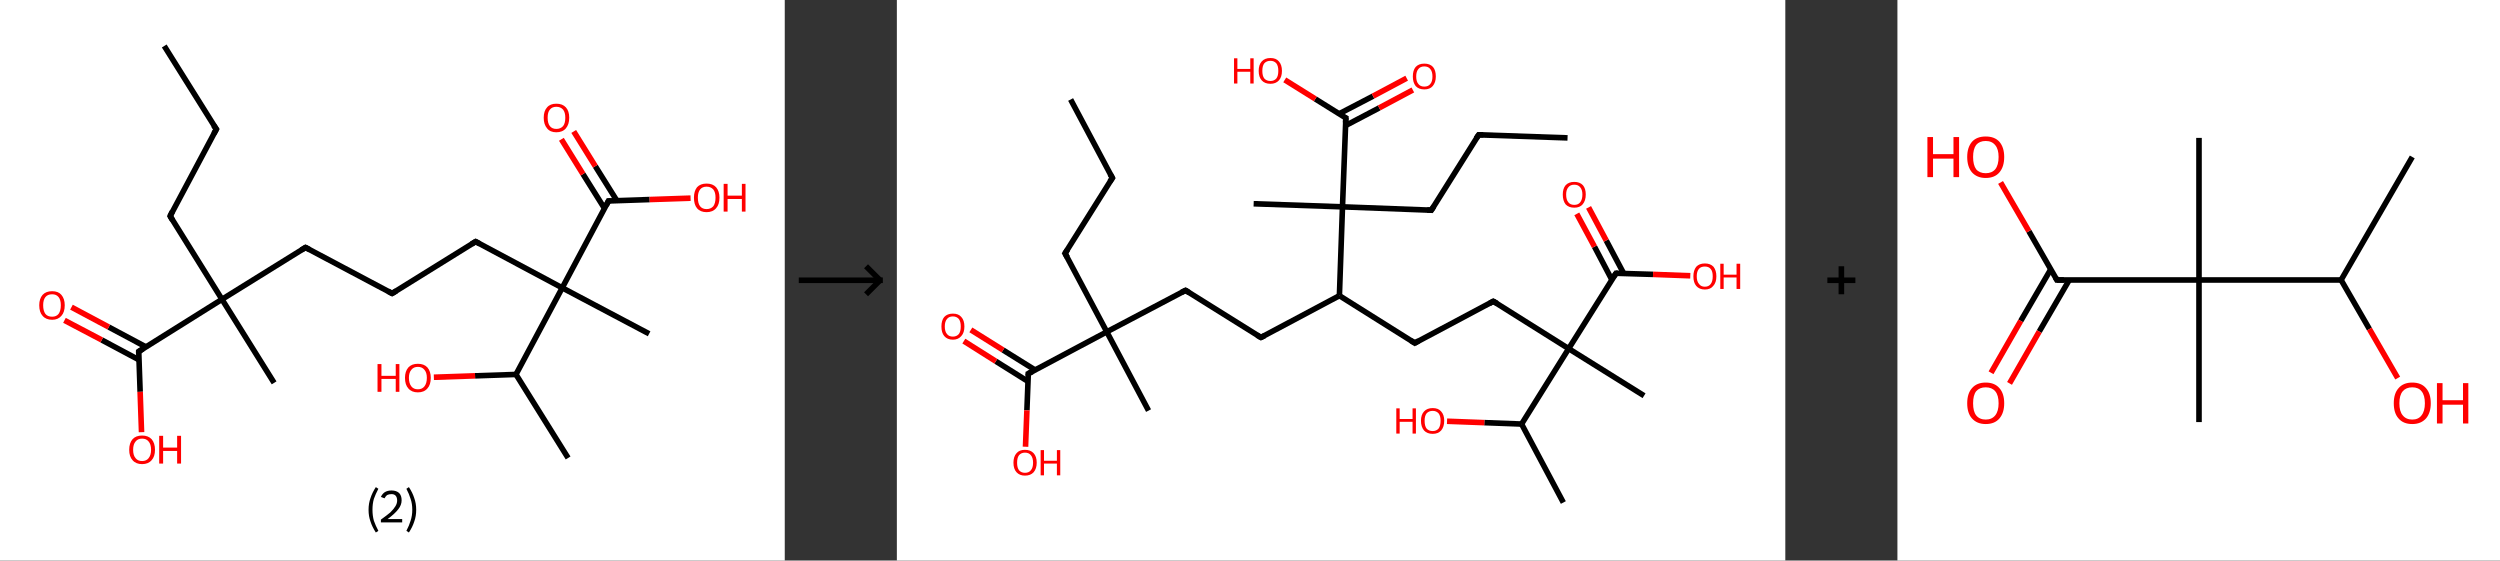 <?xml version='1.0' encoding='ASCII' standalone='yes'?>
<svg xmlns="http://www.w3.org/2000/svg" xmlns:xlink="http://www.w3.org/1999/xlink" version="1.1" width="892.0px" viewBox="0 0 892.0 200.0" height="200.0px">
  <rect x="0" y="0" width="892.0" height="200.0" fill="#333333" stroke="none"/>
  <g>
    <g transform="translate(0, 0) scale(1 1) "><!-- END OF HEADER -->
<rect style="opacity:1.0;fill:#FFFFFF;stroke:none" width="280.0" height="200.0" x="0.0" y="0.0"> </rect>
<path class="bond-0 atom-0 atom-1" d="M 58.6,16.4 L 77.2,46.1" style="fill:none;fill-rule:evenodd;stroke:#000000;stroke-width:2.0px;stroke-linecap:butt;stroke-linejoin:miter;stroke-opacity:1"/>
<path class="bond-1 atom-1 atom-2" d="M 77.2,46.1 L 60.7,77.1" style="fill:none;fill-rule:evenodd;stroke:#000000;stroke-width:2.0px;stroke-linecap:butt;stroke-linejoin:miter;stroke-opacity:1"/>
<path class="bond-2 atom-2 atom-3" d="M 60.7,77.1 L 79.2,106.8" style="fill:none;fill-rule:evenodd;stroke:#000000;stroke-width:2.0px;stroke-linecap:butt;stroke-linejoin:miter;stroke-opacity:1"/>
<path class="bond-3 atom-3 atom-4" d="M 79.2,106.8 L 97.8,136.6" style="fill:none;fill-rule:evenodd;stroke:#000000;stroke-width:2.0px;stroke-linecap:butt;stroke-linejoin:miter;stroke-opacity:1"/>
<path class="bond-4 atom-3 atom-5" d="M 79.2,106.8 L 109.0,88.3" style="fill:none;fill-rule:evenodd;stroke:#000000;stroke-width:2.0px;stroke-linecap:butt;stroke-linejoin:miter;stroke-opacity:1"/>
<path class="bond-5 atom-5 atom-6" d="M 109.0,88.3 L 139.9,104.7" style="fill:none;fill-rule:evenodd;stroke:#000000;stroke-width:2.0px;stroke-linecap:butt;stroke-linejoin:miter;stroke-opacity:1"/>
<path class="bond-6 atom-6 atom-7" d="M 139.9,104.7 L 169.7,86.2" style="fill:none;fill-rule:evenodd;stroke:#000000;stroke-width:2.0px;stroke-linecap:butt;stroke-linejoin:miter;stroke-opacity:1"/>
<path class="bond-7 atom-7 atom-8" d="M 169.7,86.2 L 200.6,102.7" style="fill:none;fill-rule:evenodd;stroke:#000000;stroke-width:2.0px;stroke-linecap:butt;stroke-linejoin:miter;stroke-opacity:1"/>
<path class="bond-8 atom-8 atom-9" d="M 200.6,102.7 L 231.6,119.1" style="fill:none;fill-rule:evenodd;stroke:#000000;stroke-width:2.0px;stroke-linecap:butt;stroke-linejoin:miter;stroke-opacity:1"/>
<path class="bond-9 atom-8 atom-10" d="M 200.6,102.7 L 217.1,71.7" style="fill:none;fill-rule:evenodd;stroke:#000000;stroke-width:2.0px;stroke-linecap:butt;stroke-linejoin:miter;stroke-opacity:1"/>
<path class="bond-10 atom-10 atom-11" d="M 220.1,71.6 L 212.4,59.3" style="fill:none;fill-rule:evenodd;stroke:#000000;stroke-width:2.0px;stroke-linecap:butt;stroke-linejoin:miter;stroke-opacity:1"/>
<path class="bond-10 atom-10 atom-11" d="M 212.4,59.3 L 204.7,46.9" style="fill:none;fill-rule:evenodd;stroke:#FF0000;stroke-width:2.0px;stroke-linecap:butt;stroke-linejoin:miter;stroke-opacity:1"/>
<path class="bond-10 atom-10 atom-11" d="M 215.7,74.4 L 208.0,62.1" style="fill:none;fill-rule:evenodd;stroke:#000000;stroke-width:2.0px;stroke-linecap:butt;stroke-linejoin:miter;stroke-opacity:1"/>
<path class="bond-10 atom-10 atom-11" d="M 208.0,62.1 L 200.3,49.7" style="fill:none;fill-rule:evenodd;stroke:#FF0000;stroke-width:2.0px;stroke-linecap:butt;stroke-linejoin:miter;stroke-opacity:1"/>
<path class="bond-11 atom-10 atom-12" d="M 217.1,71.7 L 231.8,71.2" style="fill:none;fill-rule:evenodd;stroke:#000000;stroke-width:2.0px;stroke-linecap:butt;stroke-linejoin:miter;stroke-opacity:1"/>
<path class="bond-11 atom-10 atom-12" d="M 231.8,71.2 L 246.4,70.7" style="fill:none;fill-rule:evenodd;stroke:#FF0000;stroke-width:2.0px;stroke-linecap:butt;stroke-linejoin:miter;stroke-opacity:1"/>
<path class="bond-12 atom-8 atom-13" d="M 200.6,102.7 L 184.1,133.6" style="fill:none;fill-rule:evenodd;stroke:#000000;stroke-width:2.0px;stroke-linecap:butt;stroke-linejoin:miter;stroke-opacity:1"/>
<path class="bond-13 atom-13 atom-14" d="M 184.1,133.6 L 202.7,163.4" style="fill:none;fill-rule:evenodd;stroke:#000000;stroke-width:2.0px;stroke-linecap:butt;stroke-linejoin:miter;stroke-opacity:1"/>
<path class="bond-14 atom-13 atom-15" d="M 184.1,133.6 L 169.5,134.1" style="fill:none;fill-rule:evenodd;stroke:#000000;stroke-width:2.0px;stroke-linecap:butt;stroke-linejoin:miter;stroke-opacity:1"/>
<path class="bond-14 atom-13 atom-15" d="M 169.5,134.1 L 154.8,134.6" style="fill:none;fill-rule:evenodd;stroke:#FF0000;stroke-width:2.0px;stroke-linecap:butt;stroke-linejoin:miter;stroke-opacity:1"/>
<path class="bond-15 atom-3 atom-16" d="M 79.2,106.8 L 49.5,125.4" style="fill:none;fill-rule:evenodd;stroke:#000000;stroke-width:2.0px;stroke-linecap:butt;stroke-linejoin:miter;stroke-opacity:1"/>
<path class="bond-16 atom-16 atom-17" d="M 52.1,123.8 L 38.8,116.7" style="fill:none;fill-rule:evenodd;stroke:#000000;stroke-width:2.0px;stroke-linecap:butt;stroke-linejoin:miter;stroke-opacity:1"/>
<path class="bond-16 atom-16 atom-17" d="M 38.8,116.7 L 25.5,109.6" style="fill:none;fill-rule:evenodd;stroke:#FF0000;stroke-width:2.0px;stroke-linecap:butt;stroke-linejoin:miter;stroke-opacity:1"/>
<path class="bond-16 atom-16 atom-17" d="M 49.6,128.4 L 36.3,121.3" style="fill:none;fill-rule:evenodd;stroke:#000000;stroke-width:2.0px;stroke-linecap:butt;stroke-linejoin:miter;stroke-opacity:1"/>
<path class="bond-16 atom-16 atom-17" d="M 36.3,121.3 L 23.0,114.3" style="fill:none;fill-rule:evenodd;stroke:#FF0000;stroke-width:2.0px;stroke-linecap:butt;stroke-linejoin:miter;stroke-opacity:1"/>
<path class="bond-17 atom-16 atom-18" d="M 49.5,125.4 L 50.0,139.8" style="fill:none;fill-rule:evenodd;stroke:#000000;stroke-width:2.0px;stroke-linecap:butt;stroke-linejoin:miter;stroke-opacity:1"/>
<path class="bond-17 atom-16 atom-18" d="M 50.0,139.8 L 50.5,154.2" style="fill:none;fill-rule:evenodd;stroke:#FF0000;stroke-width:2.0px;stroke-linecap:butt;stroke-linejoin:miter;stroke-opacity:1"/>
<path d="M 76.2,44.7 L 77.2,46.1 L 76.3,47.7" style="fill:none;stroke:#000000;stroke-width:2.0px;stroke-linecap:butt;stroke-linejoin:miter;stroke-opacity:1;"/>
<path d="M 61.5,75.5 L 60.7,77.1 L 61.6,78.6" style="fill:none;stroke:#000000;stroke-width:2.0px;stroke-linecap:butt;stroke-linejoin:miter;stroke-opacity:1;"/>
<path d="M 107.5,89.2 L 109.0,88.3 L 110.5,89.1" style="fill:none;stroke:#000000;stroke-width:2.0px;stroke-linecap:butt;stroke-linejoin:miter;stroke-opacity:1;"/>
<path d="M 138.4,103.9 L 139.9,104.7 L 141.4,103.8" style="fill:none;stroke:#000000;stroke-width:2.0px;stroke-linecap:butt;stroke-linejoin:miter;stroke-opacity:1;"/>
<path d="M 168.2,87.1 L 169.7,86.2 L 171.2,87.0" style="fill:none;stroke:#000000;stroke-width:2.0px;stroke-linecap:butt;stroke-linejoin:miter;stroke-opacity:1;"/>
<path d="M 216.3,73.3 L 217.1,71.7 L 217.8,71.7" style="fill:none;stroke:#000000;stroke-width:2.0px;stroke-linecap:butt;stroke-linejoin:miter;stroke-opacity:1;"/>
<path d="M 51.0,124.5 L 49.5,125.4 L 49.5,126.1" style="fill:none;stroke:#000000;stroke-width:2.0px;stroke-linecap:butt;stroke-linejoin:miter;stroke-opacity:1;"/>
<path class="atom-11" d="M 194.0 42.0 Q 194.0 39.6, 195.2 38.3 Q 196.3 37.0, 198.5 37.0 Q 200.7 37.0, 201.9 38.3 Q 203.1 39.6, 203.1 42.0 Q 203.1 44.4, 201.9 45.8 Q 200.7 47.2, 198.5 47.2 Q 196.3 47.2, 195.2 45.8 Q 194.0 44.4, 194.0 42.0 M 198.5 46.0 Q 200.0 46.0, 200.9 45.0 Q 201.7 44.0, 201.7 42.0 Q 201.7 40.1, 200.9 39.1 Q 200.0 38.1, 198.5 38.1 Q 197.0 38.1, 196.2 39.1 Q 195.4 40.0, 195.4 42.0 Q 195.4 44.0, 196.2 45.0 Q 197.0 46.0, 198.5 46.0 " fill="#FF0000"/>
<path class="atom-12" d="M 247.6 70.5 Q 247.6 68.2, 248.7 66.8 Q 249.9 65.5, 252.1 65.5 Q 254.3 65.5, 255.5 66.8 Q 256.7 68.2, 256.7 70.5 Q 256.7 73.0, 255.5 74.3 Q 254.3 75.7, 252.1 75.7 Q 249.9 75.7, 248.7 74.3 Q 247.6 73.0, 247.6 70.5 M 252.1 74.6 Q 253.6 74.6, 254.5 73.6 Q 255.3 72.5, 255.3 70.5 Q 255.3 68.6, 254.5 67.6 Q 253.6 66.6, 252.1 66.6 Q 250.6 66.6, 249.8 67.6 Q 249.0 68.6, 249.0 70.5 Q 249.0 72.6, 249.8 73.6 Q 250.6 74.6, 252.1 74.6 " fill="#FF0000"/>
<path class="atom-12" d="M 258.2 65.6 L 259.6 65.6 L 259.6 69.8 L 264.7 69.8 L 264.7 65.6 L 266.0 65.6 L 266.0 75.5 L 264.7 75.5 L 264.7 71.0 L 259.6 71.0 L 259.6 75.5 L 258.2 75.5 L 258.2 65.6 " fill="#FF0000"/>
<path class="atom-15" d="M 134.7 129.9 L 136.1 129.9 L 136.1 134.1 L 141.2 134.1 L 141.2 129.9 L 142.5 129.9 L 142.5 139.8 L 141.2 139.8 L 141.2 135.2 L 136.1 135.2 L 136.1 139.8 L 134.7 139.8 L 134.7 129.9 " fill="#FF0000"/>
<path class="atom-15" d="M 144.5 134.8 Q 144.5 132.5, 145.7 131.1 Q 146.9 129.8, 149.1 129.8 Q 151.3 129.8, 152.5 131.1 Q 153.7 132.5, 153.7 134.8 Q 153.7 137.3, 152.5 138.6 Q 151.3 140.0, 149.1 140.0 Q 146.9 140.0, 145.7 138.6 Q 144.5 137.3, 144.5 134.8 M 149.1 138.9 Q 150.6 138.9, 151.4 137.9 Q 152.3 136.8, 152.3 134.8 Q 152.3 132.9, 151.4 131.9 Q 150.6 130.9, 149.1 130.9 Q 147.6 130.9, 146.8 131.9 Q 145.9 132.9, 145.9 134.8 Q 145.9 136.8, 146.8 137.9 Q 147.6 138.9, 149.1 138.9 " fill="#FF0000"/>
<path class="atom-17" d="M 14.0 108.9 Q 14.0 106.6, 15.2 105.2 Q 16.4 103.9, 18.6 103.9 Q 20.8 103.9, 21.9 105.2 Q 23.1 106.6, 23.1 108.9 Q 23.1 111.4, 21.9 112.7 Q 20.7 114.1, 18.6 114.1 Q 16.4 114.1, 15.2 112.7 Q 14.0 111.4, 14.0 108.9 M 18.6 113.0 Q 20.1 113.0, 20.9 112.0 Q 21.7 110.9, 21.7 108.9 Q 21.7 107.0, 20.9 106.0 Q 20.1 105.0, 18.6 105.0 Q 17.0 105.0, 16.2 106.0 Q 15.4 107.0, 15.4 108.9 Q 15.4 110.9, 16.2 112.0 Q 17.0 113.0, 18.6 113.0 " fill="#FF0000"/>
<path class="atom-18" d="M 46.1 160.5 Q 46.1 158.1, 47.3 156.7 Q 48.5 155.4, 50.7 155.4 Q 52.9 155.4, 54.1 156.7 Q 55.3 158.1, 55.3 160.5 Q 55.3 162.9, 54.1 164.2 Q 52.9 165.6, 50.7 165.6 Q 48.5 165.6, 47.3 164.2 Q 46.1 162.9, 46.1 160.5 M 50.7 164.5 Q 52.2 164.5, 53.0 163.5 Q 53.9 162.4, 53.9 160.5 Q 53.9 158.5, 53.0 157.5 Q 52.2 156.5, 50.7 156.5 Q 49.2 156.5, 48.4 157.5 Q 47.5 158.5, 47.5 160.5 Q 47.5 162.5, 48.4 163.5 Q 49.2 164.5, 50.7 164.5 " fill="#FF0000"/>
<path class="atom-18" d="M 56.8 155.5 L 58.2 155.5 L 58.2 159.7 L 63.2 159.7 L 63.2 155.5 L 64.6 155.5 L 64.6 165.4 L 63.2 165.4 L 63.2 160.9 L 58.2 160.9 L 58.2 165.4 L 56.8 165.4 L 56.8 155.5 " fill="#FF0000"/>
<path class="legend" d="M 131.5 181.9 Q 131.5 179.6, 132.2 177.7 Q 132.8 175.8, 134.1 173.8 L 135.0 174.4 Q 134.0 176.3, 133.4 178.0 Q 132.9 179.7, 132.9 181.9 Q 132.9 184.0, 133.4 185.8 Q 134.0 187.5, 135.0 189.4 L 134.1 190.0 Q 132.8 188.0, 132.2 186.1 Q 131.5 184.2, 131.5 181.9 " fill="#000000"/>
<path class="legend" d="M 135.9 177.3 Q 136.4 176.2, 137.3 175.6 Q 138.3 175.0, 139.7 175.0 Q 141.4 175.0, 142.4 175.9 Q 143.3 176.8, 143.3 178.5 Q 143.3 180.2, 142.1 181.7 Q 140.9 183.3, 138.3 185.2 L 143.5 185.2 L 143.5 186.4 L 135.9 186.4 L 135.9 185.4 Q 138.0 183.9, 139.3 182.8 Q 140.5 181.6, 141.1 180.6 Q 141.7 179.6, 141.7 178.6 Q 141.7 177.5, 141.2 176.9 Q 140.7 176.3, 139.7 176.3 Q 138.8 176.3, 138.2 176.6 Q 137.6 177.0, 137.2 177.8 L 135.9 177.3 " fill="#000000"/>
<path class="legend" d="M 148.5 181.9 Q 148.5 184.2, 147.8 186.1 Q 147.2 188.0, 145.9 190.0 L 145.0 189.4 Q 146.0 187.5, 146.5 185.8 Q 147.1 184.0, 147.1 181.9 Q 147.1 179.7, 146.5 178.0 Q 146.0 176.3, 145.0 174.4 L 145.9 173.8 Q 147.2 175.8, 147.8 177.7 Q 148.5 179.6, 148.5 181.9 " fill="#000000"/>
</g>
    <g transform="translate(280.0, 0) scale(1 1) "><line x1="5" y1="100" x2="35" y2="100" style="stroke:rgb(0,0,0);stroke-width:2"/>
  <line x1="34" y1="100" x2="29" y2="95" style="stroke:rgb(0,0,0);stroke-width:2"/>
  <line x1="34" y1="100" x2="29" y2="105" style="stroke:rgb(0,0,0);stroke-width:2"/>
</g>
    <g transform="translate(320.0, 0) scale(1 1) "><!-- END OF HEADER -->
<rect style="opacity:1.0;fill:#FFFFFF;stroke:none" width="317.0" height="200.0" x="0.0" y="0.0"> </rect>
<path class="bond-0 atom-0 atom-1" d="M 62.0,35.5 L 76.9,63.5" style="fill:none;fill-rule:evenodd;stroke:#000000;stroke-width:2.0px;stroke-linecap:butt;stroke-linejoin:miter;stroke-opacity:1"/>
<path class="bond-1 atom-1 atom-2" d="M 76.9,63.5 L 60.0,90.4" style="fill:none;fill-rule:evenodd;stroke:#000000;stroke-width:2.0px;stroke-linecap:butt;stroke-linejoin:miter;stroke-opacity:1"/>
<path class="bond-2 atom-2 atom-3" d="M 60.0,90.4 L 74.9,118.4" style="fill:none;fill-rule:evenodd;stroke:#000000;stroke-width:2.0px;stroke-linecap:butt;stroke-linejoin:miter;stroke-opacity:1"/>
<path class="bond-3 atom-3 atom-4" d="M 74.9,118.4 L 89.8,146.5" style="fill:none;fill-rule:evenodd;stroke:#000000;stroke-width:2.0px;stroke-linecap:butt;stroke-linejoin:miter;stroke-opacity:1"/>
<path class="bond-4 atom-3 atom-5" d="M 74.9,118.4 L 103.0,103.6" style="fill:none;fill-rule:evenodd;stroke:#000000;stroke-width:2.0px;stroke-linecap:butt;stroke-linejoin:miter;stroke-opacity:1"/>
<path class="bond-5 atom-5 atom-6" d="M 103.0,103.6 L 129.9,120.4" style="fill:none;fill-rule:evenodd;stroke:#000000;stroke-width:2.0px;stroke-linecap:butt;stroke-linejoin:miter;stroke-opacity:1"/>
<path class="bond-6 atom-6 atom-7" d="M 129.9,120.4 L 157.9,105.5" style="fill:none;fill-rule:evenodd;stroke:#000000;stroke-width:2.0px;stroke-linecap:butt;stroke-linejoin:miter;stroke-opacity:1"/>
<path class="bond-7 atom-7 atom-8" d="M 157.9,105.5 L 184.8,122.4" style="fill:none;fill-rule:evenodd;stroke:#000000;stroke-width:2.0px;stroke-linecap:butt;stroke-linejoin:miter;stroke-opacity:1"/>
<path class="bond-8 atom-8 atom-9" d="M 184.8,122.4 L 212.8,107.5" style="fill:none;fill-rule:evenodd;stroke:#000000;stroke-width:2.0px;stroke-linecap:butt;stroke-linejoin:miter;stroke-opacity:1"/>
<path class="bond-9 atom-9 atom-10" d="M 212.8,107.5 L 239.7,124.4" style="fill:none;fill-rule:evenodd;stroke:#000000;stroke-width:2.0px;stroke-linecap:butt;stroke-linejoin:miter;stroke-opacity:1"/>
<path class="bond-10 atom-10 atom-11" d="M 239.7,124.4 L 266.6,141.2" style="fill:none;fill-rule:evenodd;stroke:#000000;stroke-width:2.0px;stroke-linecap:butt;stroke-linejoin:miter;stroke-opacity:1"/>
<path class="bond-11 atom-10 atom-12" d="M 239.7,124.4 L 256.6,97.5" style="fill:none;fill-rule:evenodd;stroke:#000000;stroke-width:2.0px;stroke-linecap:butt;stroke-linejoin:miter;stroke-opacity:1"/>
<path class="bond-12 atom-12 atom-13" d="M 259.3,97.5 L 253.1,85.8" style="fill:none;fill-rule:evenodd;stroke:#000000;stroke-width:2.0px;stroke-linecap:butt;stroke-linejoin:miter;stroke-opacity:1"/>
<path class="bond-12 atom-12 atom-13" d="M 253.1,85.8 L 246.8,74.0" style="fill:none;fill-rule:evenodd;stroke:#FF0000;stroke-width:2.0px;stroke-linecap:butt;stroke-linejoin:miter;stroke-opacity:1"/>
<path class="bond-12 atom-12 atom-13" d="M 255.1,99.8 L 248.9,88.0" style="fill:none;fill-rule:evenodd;stroke:#000000;stroke-width:2.0px;stroke-linecap:butt;stroke-linejoin:miter;stroke-opacity:1"/>
<path class="bond-12 atom-12 atom-13" d="M 248.9,88.0 L 242.6,76.3" style="fill:none;fill-rule:evenodd;stroke:#FF0000;stroke-width:2.0px;stroke-linecap:butt;stroke-linejoin:miter;stroke-opacity:1"/>
<path class="bond-13 atom-12 atom-14" d="M 256.6,97.5 L 269.8,97.9" style="fill:none;fill-rule:evenodd;stroke:#000000;stroke-width:2.0px;stroke-linecap:butt;stroke-linejoin:miter;stroke-opacity:1"/>
<path class="bond-13 atom-12 atom-14" d="M 269.8,97.9 L 283.1,98.4" style="fill:none;fill-rule:evenodd;stroke:#FF0000;stroke-width:2.0px;stroke-linecap:butt;stroke-linejoin:miter;stroke-opacity:1"/>
<path class="bond-14 atom-10 atom-15" d="M 239.7,124.4 L 222.9,151.3" style="fill:none;fill-rule:evenodd;stroke:#000000;stroke-width:2.0px;stroke-linecap:butt;stroke-linejoin:miter;stroke-opacity:1"/>
<path class="bond-15 atom-15 atom-16" d="M 222.9,151.3 L 237.8,179.3" style="fill:none;fill-rule:evenodd;stroke:#000000;stroke-width:2.0px;stroke-linecap:butt;stroke-linejoin:miter;stroke-opacity:1"/>
<path class="bond-16 atom-15 atom-17" d="M 222.9,151.3 L 209.6,150.8" style="fill:none;fill-rule:evenodd;stroke:#000000;stroke-width:2.0px;stroke-linecap:butt;stroke-linejoin:miter;stroke-opacity:1"/>
<path class="bond-16 atom-15 atom-17" d="M 209.6,150.8 L 196.3,150.3" style="fill:none;fill-rule:evenodd;stroke:#FF0000;stroke-width:2.0px;stroke-linecap:butt;stroke-linejoin:miter;stroke-opacity:1"/>
<path class="bond-17 atom-7 atom-18" d="M 157.9,105.5 L 159.0,73.8" style="fill:none;fill-rule:evenodd;stroke:#000000;stroke-width:2.0px;stroke-linecap:butt;stroke-linejoin:miter;stroke-opacity:1"/>
<path class="bond-18 atom-18 atom-19" d="M 159.0,73.8 L 127.3,72.7" style="fill:none;fill-rule:evenodd;stroke:#000000;stroke-width:2.0px;stroke-linecap:butt;stroke-linejoin:miter;stroke-opacity:1"/>
<path class="bond-19 atom-18 atom-20" d="M 159.0,73.8 L 190.7,75.0" style="fill:none;fill-rule:evenodd;stroke:#000000;stroke-width:2.0px;stroke-linecap:butt;stroke-linejoin:miter;stroke-opacity:1"/>
<path class="bond-20 atom-20 atom-21" d="M 190.7,75.0 L 207.6,48.1" style="fill:none;fill-rule:evenodd;stroke:#000000;stroke-width:2.0px;stroke-linecap:butt;stroke-linejoin:miter;stroke-opacity:1"/>
<path class="bond-21 atom-21 atom-22" d="M 207.6,48.1 L 239.3,49.2" style="fill:none;fill-rule:evenodd;stroke:#000000;stroke-width:2.0px;stroke-linecap:butt;stroke-linejoin:miter;stroke-opacity:1"/>
<path class="bond-22 atom-18 atom-23" d="M 159.0,73.8 L 160.2,42.1" style="fill:none;fill-rule:evenodd;stroke:#000000;stroke-width:2.0px;stroke-linecap:butt;stroke-linejoin:miter;stroke-opacity:1"/>
<path class="bond-23 atom-23 atom-24" d="M 160.1,44.8 L 172.1,38.5" style="fill:none;fill-rule:evenodd;stroke:#000000;stroke-width:2.0px;stroke-linecap:butt;stroke-linejoin:miter;stroke-opacity:1"/>
<path class="bond-23 atom-23 atom-24" d="M 172.1,38.5 L 184.1,32.1" style="fill:none;fill-rule:evenodd;stroke:#FF0000;stroke-width:2.0px;stroke-linecap:butt;stroke-linejoin:miter;stroke-opacity:1"/>
<path class="bond-23 atom-23 atom-24" d="M 157.8,40.6 L 169.9,34.3" style="fill:none;fill-rule:evenodd;stroke:#000000;stroke-width:2.0px;stroke-linecap:butt;stroke-linejoin:miter;stroke-opacity:1"/>
<path class="bond-23 atom-23 atom-24" d="M 169.9,34.3 L 181.9,27.9" style="fill:none;fill-rule:evenodd;stroke:#FF0000;stroke-width:2.0px;stroke-linecap:butt;stroke-linejoin:miter;stroke-opacity:1"/>
<path class="bond-24 atom-23 atom-25" d="M 160.2,42.1 L 149.3,35.3" style="fill:none;fill-rule:evenodd;stroke:#000000;stroke-width:2.0px;stroke-linecap:butt;stroke-linejoin:miter;stroke-opacity:1"/>
<path class="bond-24 atom-23 atom-25" d="M 149.3,35.3 L 138.4,28.5" style="fill:none;fill-rule:evenodd;stroke:#FF0000;stroke-width:2.0px;stroke-linecap:butt;stroke-linejoin:miter;stroke-opacity:1"/>
<path class="bond-25 atom-3 atom-26" d="M 74.9,118.4 L 46.9,133.3" style="fill:none;fill-rule:evenodd;stroke:#000000;stroke-width:2.0px;stroke-linecap:butt;stroke-linejoin:miter;stroke-opacity:1"/>
<path class="bond-26 atom-26 atom-27" d="M 49.3,132.0 L 37.9,124.9" style="fill:none;fill-rule:evenodd;stroke:#000000;stroke-width:2.0px;stroke-linecap:butt;stroke-linejoin:miter;stroke-opacity:1"/>
<path class="bond-26 atom-26 atom-27" d="M 37.9,124.9 L 26.4,117.7" style="fill:none;fill-rule:evenodd;stroke:#FF0000;stroke-width:2.0px;stroke-linecap:butt;stroke-linejoin:miter;stroke-opacity:1"/>
<path class="bond-26 atom-26 atom-27" d="M 46.8,136.1 L 35.3,128.9" style="fill:none;fill-rule:evenodd;stroke:#000000;stroke-width:2.0px;stroke-linecap:butt;stroke-linejoin:miter;stroke-opacity:1"/>
<path class="bond-26 atom-26 atom-27" d="M 35.3,128.9 L 23.9,121.7" style="fill:none;fill-rule:evenodd;stroke:#FF0000;stroke-width:2.0px;stroke-linecap:butt;stroke-linejoin:miter;stroke-opacity:1"/>
<path class="bond-27 atom-26 atom-28" d="M 46.9,133.3 L 46.4,146.4" style="fill:none;fill-rule:evenodd;stroke:#000000;stroke-width:2.0px;stroke-linecap:butt;stroke-linejoin:miter;stroke-opacity:1"/>
<path class="bond-27 atom-26 atom-28" d="M 46.4,146.4 L 45.9,159.4" style="fill:none;fill-rule:evenodd;stroke:#FF0000;stroke-width:2.0px;stroke-linecap:butt;stroke-linejoin:miter;stroke-opacity:1"/>
<path d="M 76.1,62.1 L 76.9,63.5 L 76.0,64.8" style="fill:none;stroke:#000000;stroke-width:2.0px;stroke-linecap:butt;stroke-linejoin:miter;stroke-opacity:1;"/>
<path d="M 60.9,89.1 L 60.0,90.4 L 60.8,91.8" style="fill:none;stroke:#000000;stroke-width:2.0px;stroke-linecap:butt;stroke-linejoin:miter;stroke-opacity:1;"/>
<path d="M 101.6,104.3 L 103.0,103.6 L 104.3,104.4" style="fill:none;stroke:#000000;stroke-width:2.0px;stroke-linecap:butt;stroke-linejoin:miter;stroke-opacity:1;"/>
<path d="M 128.5,119.6 L 129.9,120.4 L 131.3,119.7" style="fill:none;stroke:#000000;stroke-width:2.0px;stroke-linecap:butt;stroke-linejoin:miter;stroke-opacity:1;"/>
<path d="M 183.4,121.5 L 184.8,122.4 L 186.2,121.6" style="fill:none;stroke:#000000;stroke-width:2.0px;stroke-linecap:butt;stroke-linejoin:miter;stroke-opacity:1;"/>
<path d="M 211.4,108.3 L 212.8,107.5 L 214.2,108.3" style="fill:none;stroke:#000000;stroke-width:2.0px;stroke-linecap:butt;stroke-linejoin:miter;stroke-opacity:1;"/>
<path d="M 255.7,98.8 L 256.6,97.5 L 257.2,97.5" style="fill:none;stroke:#000000;stroke-width:2.0px;stroke-linecap:butt;stroke-linejoin:miter;stroke-opacity:1;"/>
<path d="M 189.2,74.9 L 190.7,75.0 L 191.6,73.6" style="fill:none;stroke:#000000;stroke-width:2.0px;stroke-linecap:butt;stroke-linejoin:miter;stroke-opacity:1;"/>
<path d="M 206.7,49.4 L 207.6,48.1 L 209.2,48.1" style="fill:none;stroke:#000000;stroke-width:2.0px;stroke-linecap:butt;stroke-linejoin:miter;stroke-opacity:1;"/>
<path d="M 160.1,43.7 L 160.2,42.1 L 159.6,41.8" style="fill:none;stroke:#000000;stroke-width:2.0px;stroke-linecap:butt;stroke-linejoin:miter;stroke-opacity:1;"/>
<path d="M 48.3,132.6 L 46.9,133.3 L 46.9,134.0" style="fill:none;stroke:#000000;stroke-width:2.0px;stroke-linecap:butt;stroke-linejoin:miter;stroke-opacity:1;"/>
<path class="atom-13" d="M 237.6 69.4 Q 237.6 67.3, 238.6 66.1 Q 239.7 64.9, 241.7 64.9 Q 243.7 64.9, 244.8 66.1 Q 245.8 67.3, 245.8 69.4 Q 245.8 71.6, 244.7 72.9 Q 243.7 74.1, 241.7 74.1 Q 239.7 74.1, 238.6 72.9 Q 237.6 71.6, 237.6 69.4 M 241.7 73.1 Q 243.1 73.1, 243.8 72.2 Q 244.6 71.2, 244.6 69.4 Q 244.6 67.7, 243.8 66.8 Q 243.1 65.9, 241.7 65.9 Q 240.3 65.9, 239.6 66.8 Q 238.8 67.7, 238.8 69.4 Q 238.8 71.3, 239.6 72.2 Q 240.3 73.1, 241.7 73.1 " fill="#FF0000"/>
<path class="atom-14" d="M 284.2 98.6 Q 284.2 96.5, 285.2 95.2 Q 286.3 94.0, 288.3 94.0 Q 290.3 94.0, 291.4 95.2 Q 292.4 96.5, 292.4 98.6 Q 292.4 100.8, 291.3 102.0 Q 290.3 103.3, 288.3 103.3 Q 286.3 103.3, 285.2 102.0 Q 284.2 100.8, 284.2 98.6 M 288.3 102.3 Q 289.7 102.3, 290.4 101.3 Q 291.1 100.4, 291.1 98.6 Q 291.1 96.8, 290.4 96.0 Q 289.7 95.1, 288.3 95.1 Q 286.9 95.1, 286.2 95.9 Q 285.4 96.8, 285.4 98.6 Q 285.4 100.4, 286.2 101.3 Q 286.9 102.3, 288.3 102.3 " fill="#FF0000"/>
<path class="atom-14" d="M 293.8 94.1 L 295.0 94.1 L 295.0 98.0 L 299.6 98.0 L 299.6 94.1 L 300.9 94.1 L 300.9 103.1 L 299.6 103.1 L 299.6 99.0 L 295.0 99.0 L 295.0 103.1 L 293.8 103.1 L 293.8 94.1 " fill="#FF0000"/>
<path class="atom-17" d="M 178.2 145.7 L 179.4 145.7 L 179.4 149.5 L 184.0 149.5 L 184.0 145.7 L 185.2 145.7 L 185.2 154.7 L 184.0 154.7 L 184.0 150.5 L 179.4 150.5 L 179.4 154.7 L 178.2 154.7 L 178.2 145.7 " fill="#FF0000"/>
<path class="atom-17" d="M 187.0 150.1 Q 187.0 148.0, 188.1 146.8 Q 189.2 145.6, 191.2 145.6 Q 193.2 145.6, 194.2 146.8 Q 195.3 148.0, 195.3 150.1 Q 195.3 152.3, 194.2 153.6 Q 193.1 154.8, 191.2 154.8 Q 189.2 154.8, 188.1 153.6 Q 187.0 152.3, 187.0 150.1 M 191.2 153.8 Q 192.5 153.8, 193.3 152.9 Q 194.0 151.9, 194.0 150.1 Q 194.0 148.4, 193.3 147.5 Q 192.5 146.6, 191.2 146.6 Q 189.8 146.6, 189.0 147.5 Q 188.3 148.4, 188.3 150.1 Q 188.3 152.0, 189.0 152.9 Q 189.8 153.8, 191.2 153.8 " fill="#FF0000"/>
<path class="atom-24" d="M 184.1 27.3 Q 184.1 25.1, 185.1 23.9 Q 186.2 22.7, 188.2 22.7 Q 190.2 22.7, 191.3 23.9 Q 192.3 25.1, 192.3 27.3 Q 192.3 29.4, 191.2 30.7 Q 190.2 31.9, 188.2 31.9 Q 186.2 31.9, 185.1 30.7 Q 184.1 29.4, 184.1 27.3 M 188.2 30.9 Q 189.6 30.9, 190.3 30.0 Q 191.1 29.1, 191.1 27.3 Q 191.1 25.5, 190.3 24.6 Q 189.6 23.7, 188.2 23.7 Q 186.8 23.7, 186.1 24.6 Q 185.3 25.5, 185.3 27.3 Q 185.3 29.1, 186.1 30.0 Q 186.8 30.9, 188.2 30.9 " fill="#FF0000"/>
<path class="atom-25" d="M 120.3 20.8 L 121.5 20.8 L 121.5 24.6 L 126.1 24.6 L 126.1 20.8 L 127.3 20.8 L 127.3 29.8 L 126.1 29.8 L 126.1 25.6 L 121.5 25.6 L 121.5 29.8 L 120.3 29.8 L 120.3 20.8 " fill="#FF0000"/>
<path class="atom-25" d="M 129.1 25.3 Q 129.1 23.1, 130.2 21.9 Q 131.3 20.7, 133.3 20.7 Q 135.3 20.7, 136.3 21.9 Q 137.4 23.1, 137.4 25.3 Q 137.4 27.5, 136.3 28.7 Q 135.2 29.9, 133.3 29.9 Q 131.3 29.9, 130.2 28.7 Q 129.1 27.5, 129.1 25.3 M 133.3 28.9 Q 134.6 28.9, 135.4 28.0 Q 136.1 27.1, 136.1 25.3 Q 136.1 23.5, 135.4 22.6 Q 134.6 21.7, 133.3 21.7 Q 131.9 21.7, 131.1 22.6 Q 130.4 23.5, 130.4 25.3 Q 130.4 27.1, 131.1 28.0 Q 131.9 28.9, 133.3 28.9 " fill="#FF0000"/>
<path class="atom-27" d="M 15.9 116.5 Q 15.9 114.3, 16.9 113.1 Q 18.0 111.9, 20.0 111.9 Q 22.0 111.9, 23.0 113.1 Q 24.1 114.3, 24.1 116.5 Q 24.1 118.7, 23.0 119.9 Q 21.9 121.2, 20.0 121.2 Q 18.0 121.2, 16.9 119.9 Q 15.9 118.7, 15.9 116.5 M 20.0 120.1 Q 21.3 120.1, 22.1 119.2 Q 22.8 118.3, 22.8 116.5 Q 22.8 114.7, 22.1 113.8 Q 21.3 112.9, 20.0 112.9 Q 18.6 112.9, 17.9 113.8 Q 17.1 114.7, 17.1 116.5 Q 17.1 118.3, 17.9 119.2 Q 18.6 120.1, 20.0 120.1 " fill="#FF0000"/>
<path class="atom-28" d="M 41.6 165.1 Q 41.6 162.9, 42.7 161.7 Q 43.7 160.5, 45.7 160.5 Q 47.7 160.5, 48.8 161.7 Q 49.9 162.9, 49.9 165.1 Q 49.9 167.2, 48.8 168.5 Q 47.7 169.7, 45.7 169.7 Q 43.8 169.7, 42.7 168.5 Q 41.6 167.3, 41.6 165.1 M 45.7 168.7 Q 47.1 168.7, 47.8 167.8 Q 48.6 166.9, 48.6 165.1 Q 48.6 163.3, 47.8 162.4 Q 47.1 161.5, 45.7 161.5 Q 44.4 161.5, 43.6 162.4 Q 42.9 163.3, 42.9 165.1 Q 42.9 166.9, 43.6 167.8 Q 44.4 168.7, 45.7 168.7 " fill="#FF0000"/>
<path class="atom-28" d="M 51.3 160.6 L 52.5 160.6 L 52.5 164.4 L 57.1 164.4 L 57.1 160.6 L 58.3 160.6 L 58.3 169.6 L 57.1 169.6 L 57.1 165.4 L 52.5 165.4 L 52.5 169.6 L 51.3 169.6 L 51.3 160.6 " fill="#FF0000"/>
</g>
    <g transform="translate(637.0, 0) scale(1 1) "><line x1="15" y1="100" x2="25" y2="100" style="stroke:rgb(0,0,0);stroke-width:2"/>
  <line x1="20" y1="95" x2="20" y2="105" style="stroke:rgb(0,0,0);stroke-width:2"/>
</g>
    <g transform="translate(677.0, 0) scale(1 1) "><!-- END OF HEADER -->
<rect style="opacity:1.0;fill:#FFFFFF;stroke:none" width="215.0" height="200.0" x="0.0" y="0.0"> </rect>
<path class="bond-0 atom-0 atom-1" d="M 183.7,56.0 L 158.3,99.9" style="fill:none;fill-rule:evenodd;stroke:#000000;stroke-width:2.0px;stroke-linecap:butt;stroke-linejoin:miter;stroke-opacity:1"/>
<path class="bond-1 atom-1 atom-2" d="M 158.3,99.9 L 168.4,117.4" style="fill:none;fill-rule:evenodd;stroke:#000000;stroke-width:2.0px;stroke-linecap:butt;stroke-linejoin:miter;stroke-opacity:1"/>
<path class="bond-1 atom-1 atom-2" d="M 168.4,117.4 L 178.5,134.9" style="fill:none;fill-rule:evenodd;stroke:#FF0000;stroke-width:2.0px;stroke-linecap:butt;stroke-linejoin:miter;stroke-opacity:1"/>
<path class="bond-2 atom-1 atom-3" d="M 158.3,99.9 L 107.6,99.9" style="fill:none;fill-rule:evenodd;stroke:#000000;stroke-width:2.0px;stroke-linecap:butt;stroke-linejoin:miter;stroke-opacity:1"/>
<path class="bond-3 atom-3 atom-4" d="M 107.6,99.9 L 107.6,49.2" style="fill:none;fill-rule:evenodd;stroke:#000000;stroke-width:2.0px;stroke-linecap:butt;stroke-linejoin:miter;stroke-opacity:1"/>
<path class="bond-4 atom-3 atom-5" d="M 107.6,99.9 L 107.6,150.6" style="fill:none;fill-rule:evenodd;stroke:#000000;stroke-width:2.0px;stroke-linecap:butt;stroke-linejoin:miter;stroke-opacity:1"/>
<path class="bond-5 atom-3 atom-6" d="M 107.6,99.9 L 56.9,99.9" style="fill:none;fill-rule:evenodd;stroke:#000000;stroke-width:2.0px;stroke-linecap:butt;stroke-linejoin:miter;stroke-opacity:1"/>
<path class="bond-6 atom-6 atom-7" d="M 54.7,96.1 L 44.0,114.5" style="fill:none;fill-rule:evenodd;stroke:#000000;stroke-width:2.0px;stroke-linecap:butt;stroke-linejoin:miter;stroke-opacity:1"/>
<path class="bond-6 atom-6 atom-7" d="M 44.0,114.5 L 33.4,133.0" style="fill:none;fill-rule:evenodd;stroke:#FF0000;stroke-width:2.0px;stroke-linecap:butt;stroke-linejoin:miter;stroke-opacity:1"/>
<path class="bond-6 atom-6 atom-7" d="M 61.3,99.9 L 50.6,118.3" style="fill:none;fill-rule:evenodd;stroke:#000000;stroke-width:2.0px;stroke-linecap:butt;stroke-linejoin:miter;stroke-opacity:1"/>
<path class="bond-6 atom-6 atom-7" d="M 50.6,118.3 L 40.0,136.8" style="fill:none;fill-rule:evenodd;stroke:#FF0000;stroke-width:2.0px;stroke-linecap:butt;stroke-linejoin:miter;stroke-opacity:1"/>
<path class="bond-7 atom-6 atom-8" d="M 56.9,99.9 L 46.9,82.5" style="fill:none;fill-rule:evenodd;stroke:#000000;stroke-width:2.0px;stroke-linecap:butt;stroke-linejoin:miter;stroke-opacity:1"/>
<path class="bond-7 atom-6 atom-8" d="M 46.9,82.5 L 36.8,65.1" style="fill:none;fill-rule:evenodd;stroke:#FF0000;stroke-width:2.0px;stroke-linecap:butt;stroke-linejoin:miter;stroke-opacity:1"/>
<path d="M 59.4,99.9 L 56.9,99.9 L 56.4,99.0" style="fill:none;stroke:#000000;stroke-width:2.0px;stroke-linecap:butt;stroke-linejoin:miter;stroke-opacity:1;"/>
<path class="atom-2" d="M 177.1 143.9 Q 177.1 140.4, 178.8 138.5 Q 180.5 136.5, 183.7 136.5 Q 186.9 136.5, 188.6 138.5 Q 190.3 140.4, 190.3 143.9 Q 190.3 147.3, 188.6 149.3 Q 186.8 151.3, 183.7 151.3 Q 180.5 151.3, 178.8 149.3 Q 177.1 147.4, 177.1 143.9 M 183.7 149.7 Q 185.9 149.7, 187.0 148.2 Q 188.2 146.7, 188.2 143.9 Q 188.2 141.0, 187.0 139.6 Q 185.9 138.2, 183.7 138.2 Q 181.5 138.2, 180.3 139.6 Q 179.1 141.0, 179.1 143.9 Q 179.1 146.8, 180.3 148.2 Q 181.5 149.7, 183.7 149.7 " fill="#FF0000"/>
<path class="atom-2" d="M 192.5 136.7 L 194.5 136.7 L 194.5 142.8 L 201.8 142.8 L 201.8 136.7 L 203.7 136.7 L 203.7 151.1 L 201.8 151.1 L 201.8 144.4 L 194.5 144.4 L 194.5 151.1 L 192.5 151.1 L 192.5 136.7 " fill="#FF0000"/>
<path class="atom-7" d="M 24.9 143.9 Q 24.9 140.4, 26.6 138.5 Q 28.3 136.5, 31.5 136.5 Q 34.7 136.5, 36.4 138.5 Q 38.1 140.4, 38.1 143.9 Q 38.1 147.3, 36.4 149.3 Q 34.7 151.3, 31.5 151.3 Q 28.4 151.3, 26.6 149.3 Q 24.9 147.4, 24.9 143.9 M 31.5 149.7 Q 33.7 149.7, 34.9 148.2 Q 36.1 146.7, 36.1 143.9 Q 36.1 141.0, 34.9 139.6 Q 33.7 138.2, 31.5 138.2 Q 29.3 138.2, 28.1 139.6 Q 27.0 141.0, 27.0 143.9 Q 27.0 146.8, 28.1 148.2 Q 29.3 149.7, 31.5 149.7 " fill="#FF0000"/>
<path class="atom-8" d="M 10.7 48.9 L 12.7 48.9 L 12.7 55.0 L 20.0 55.0 L 20.0 48.9 L 22.0 48.9 L 22.0 63.2 L 20.0 63.2 L 20.0 56.6 L 12.7 56.6 L 12.7 63.2 L 10.7 63.2 L 10.7 48.9 " fill="#FF0000"/>
<path class="atom-8" d="M 24.9 56.0 Q 24.9 52.6, 26.6 50.6 Q 28.3 48.7, 31.5 48.7 Q 34.7 48.7, 36.4 50.6 Q 38.1 52.6, 38.1 56.0 Q 38.1 59.5, 36.4 61.5 Q 34.7 63.5, 31.5 63.5 Q 28.4 63.5, 26.6 61.5 Q 24.9 59.5, 24.9 56.0 M 31.5 61.8 Q 33.7 61.8, 34.9 60.4 Q 36.1 58.9, 36.1 56.0 Q 36.1 53.2, 34.9 51.8 Q 33.7 50.3, 31.5 50.3 Q 29.3 50.3, 28.1 51.7 Q 27.0 53.2, 27.0 56.0 Q 27.0 58.9, 28.1 60.4 Q 29.3 61.8, 31.5 61.8 " fill="#FF0000"/>
</g>
  </g>
</svg>
